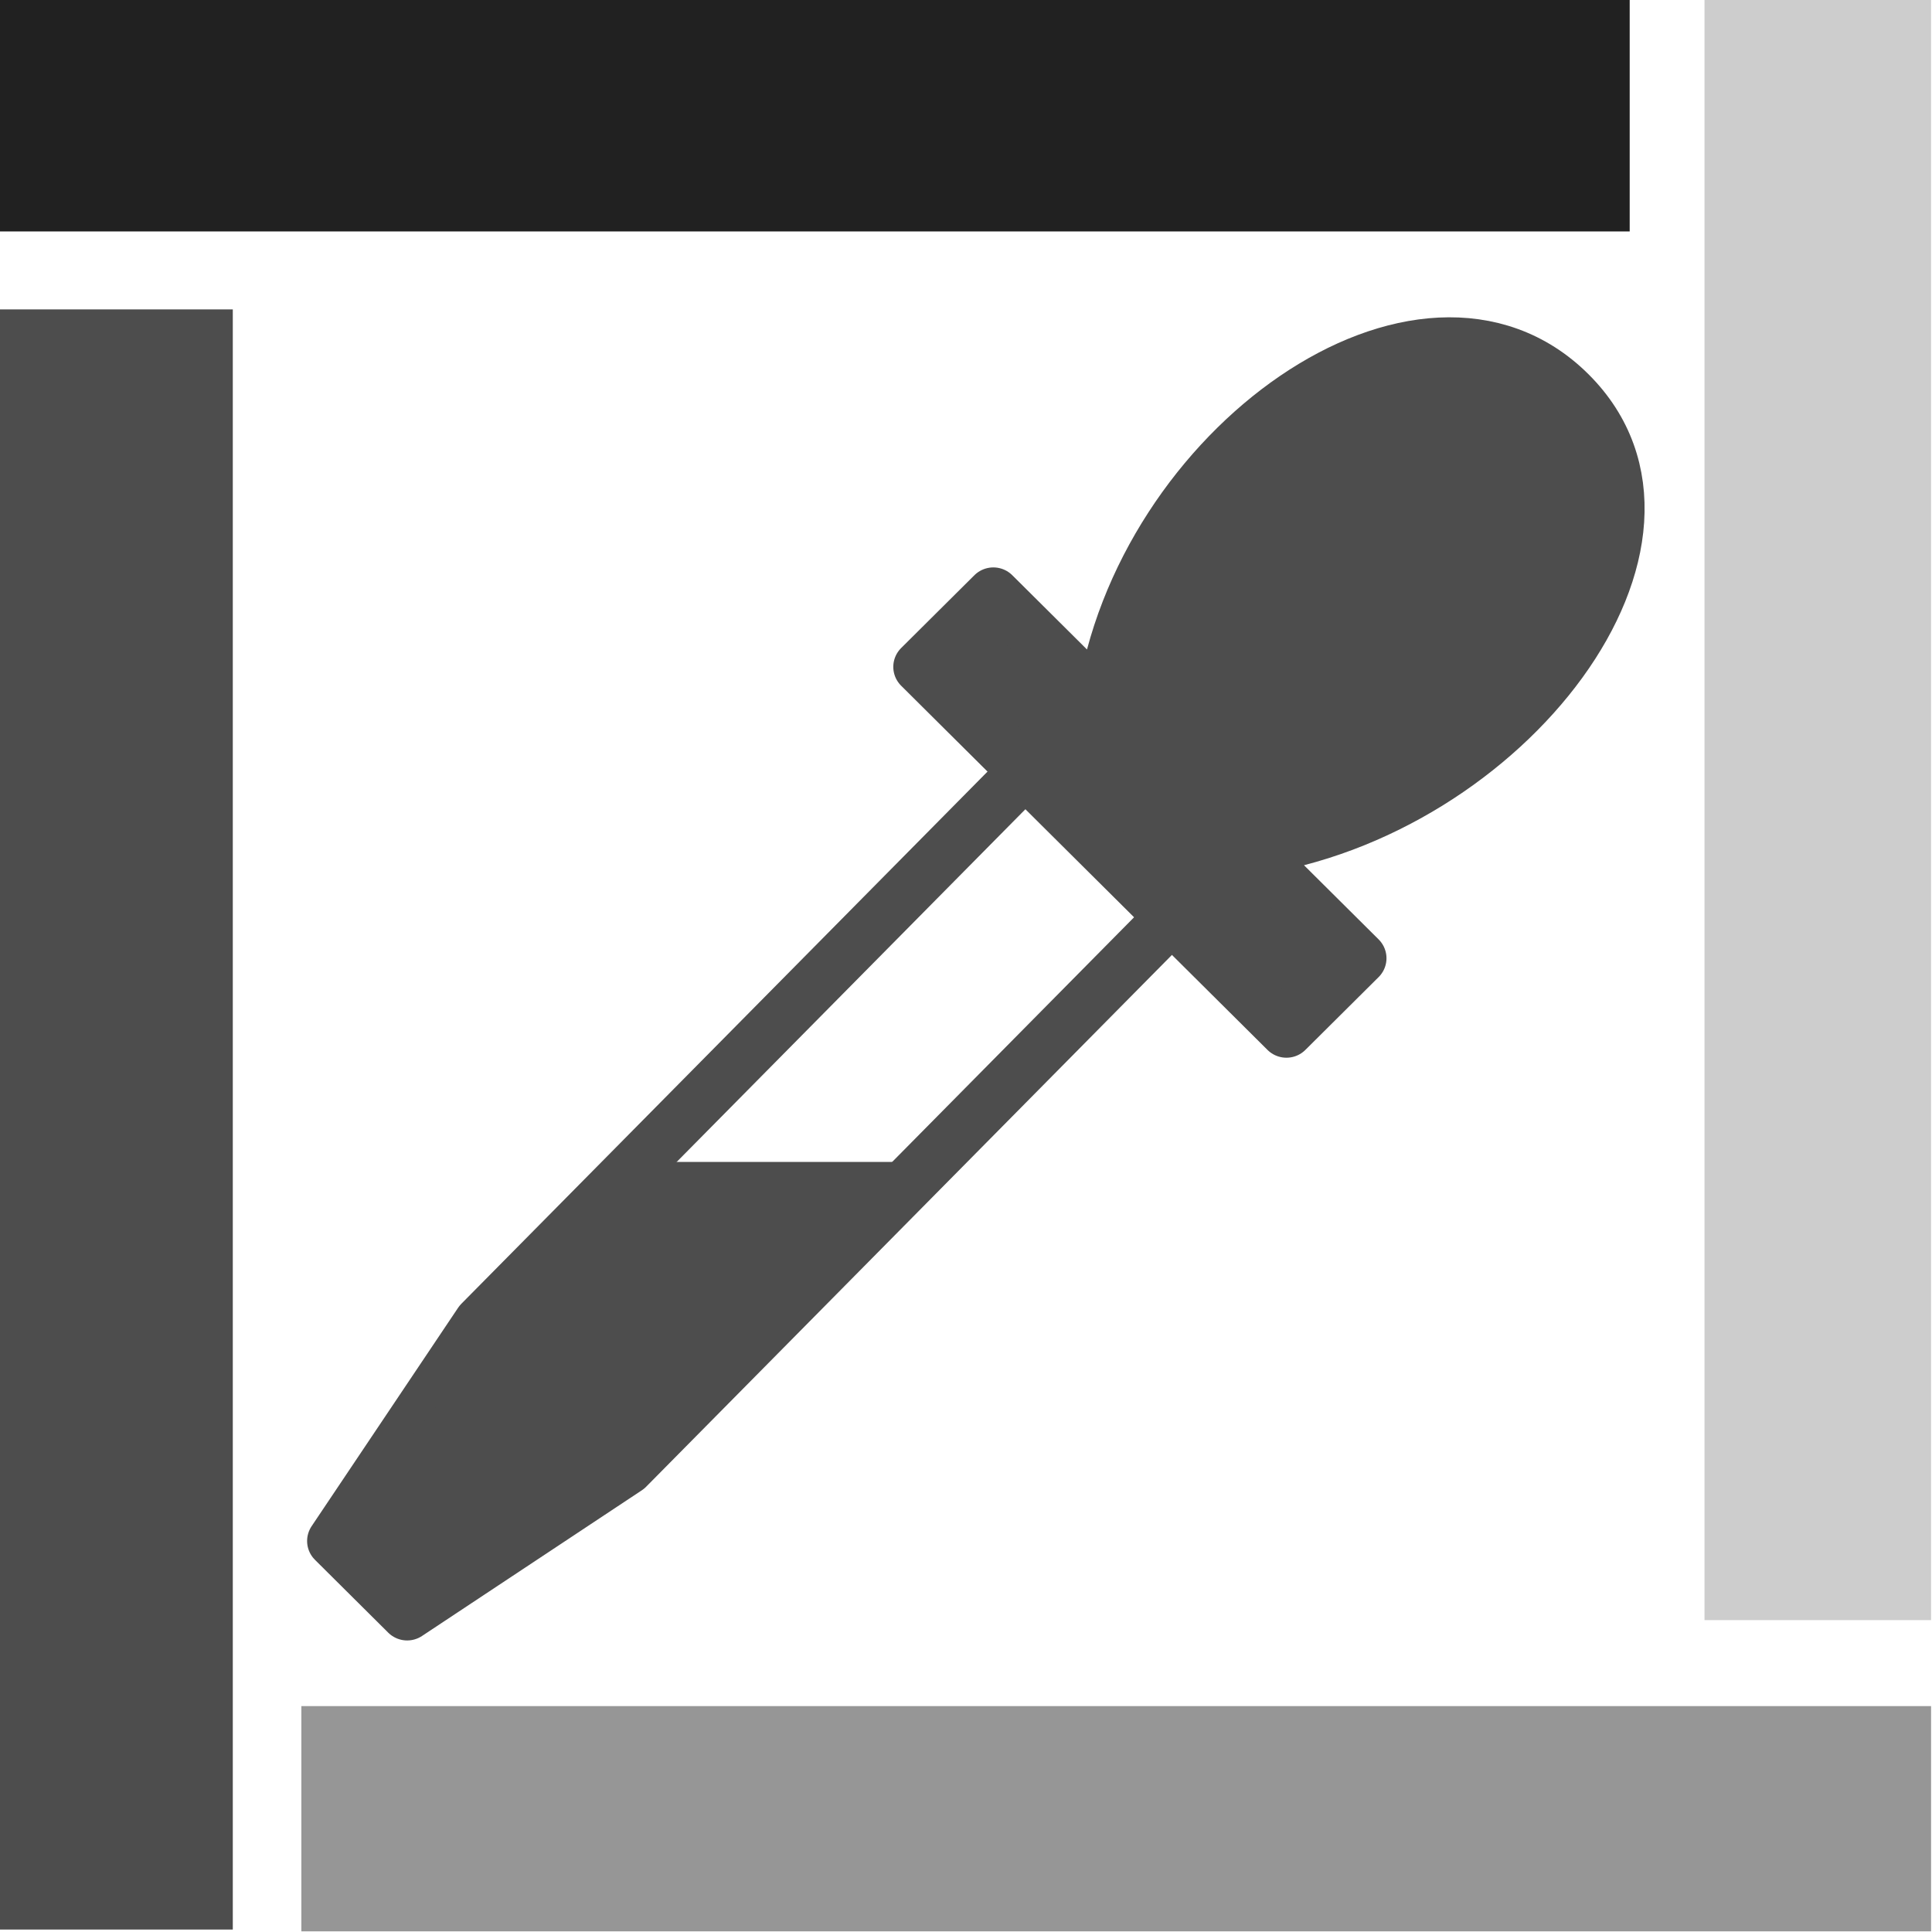 <?xml version="1.0" encoding="UTF-8" standalone="no"?>
<!-- Created with Inkscape (http://www.inkscape.org/) -->

<svg
   xmlns:dc="http://purl.org/dc/elements/1.1/"
   xmlns:cc="http://creativecommons.org/ns#"
   xmlns:rdf="http://www.w3.org/1999/02/22-rdf-syntax-ns#"
   xmlns:svg="http://www.w3.org/2000/svg"
   xmlns="http://www.w3.org/2000/svg"
   xmlns:xlink="http://www.w3.org/1999/xlink"
   xmlns:sodipodi="http://sodipodi.sourceforge.net/DTD/sodipodi-0.dtd"
   xmlns:inkscape="http://www.inkscape.org/namespaces/inkscape"
   version="1.1"
   width="256"
   height="256"
   id="svg6034"
   inkscape:version="0.92.2 (5c3e80d, 2017-08-06)"
   sodipodi:docname="color_picker.svg"
   inkscape:export-filename="/home/jnsebgosselin/Dropbox/WHAT/WHAT/Icons/SVG/dev/color_picker3.png"
   inkscape:export-xdpi="886.15387"
   inkscape:export-ydpi="886.15387">
  <sodipodi:namedview
     pagecolor="#ffffff"
     bordercolor="#666666"
     borderopacity="1"
     objecttolerance="10"
     gridtolerance="10"
     guidetolerance="10"
     inkscape:pageopacity="0"
     inkscape:pageshadow="2"
     inkscape:window-width="1600"
     inkscape:window-height="838"
     id="namedview31"
     showgrid="false"
     inkscape:zoom="1.1346154"
     inkscape:cx="231.14442"
     inkscape:cy="162.70553"
     inkscape:window-x="140"
     inkscape:window-y="1072"
     inkscape:window-maximized="1"
     inkscape:current-layer="svg6034"
     fit-margin-top="0"
     fit-margin-left="0"
     fit-margin-right="0"
     fit-margin-bottom="0" />
  <defs
     id="defs6036">
    <linearGradient
       x1="22.453"
       y1="170.378"
       x2="23.615"
       y2="164.955"
       id="linearGradient3628"
       xlink:href="#linearGradient5734"
       gradientUnits="userSpaceOnUse"
       gradientTransform="translate(1.863,-2)" />
    <linearGradient
       id="linearGradient5734">
      <stop
         id="stop5736"
         style="stop-color:#8ab3df;stop-opacity:1"
         offset="0" />
      <stop
         id="stop5738"
         style="stop-color:#ffffff;stop-opacity:1"
         offset="1" />
    </linearGradient>
    <linearGradient
       x1="19.576"
       y1="167.067"
       x2="21.932"
       y2="169.579"
       id="linearGradient5670"
       xlink:href="#linearGradient5704-54"
       gradientUnits="userSpaceOnUse"
       gradientTransform="translate(1,-1.24)" />
    <linearGradient
       id="linearGradient5704-54">
      <stop
         id="stop5706-3"
         style="stop-color:#5a5a5a;stop-opacity:1"
         offset="0" />
      <stop
         id="stop5708-12"
         style="stop-color:#000000;stop-opacity:1"
         offset="1" />
    </linearGradient>
    <linearGradient
       x1="15"
       y1="177.442"
       x2="13.849"
       y2="175.947"
       id="linearGradient4369"
       xlink:href="#linearGradient5734"
       gradientUnits="userSpaceOnUse"
       gradientTransform="matrix(1,0,0,0.974,1.5,3.761)" />
    <linearGradient
       x1="14.02"
       y1="174.942"
       x2="15.847"
       y2="178.022"
       id="linearGradient4360"
       xlink:href="#linearGradient5704-54"
       gradientUnits="userSpaceOnUse"
       gradientTransform="matrix(1,0,0,0.974,1.5,3.761)" />
    <linearGradient
       id="linearGradient4343">
      <stop
         id="stop4345"
         style="stop-color:#fff9f9;stop-opacity:1"
         offset="0" />
      <stop
         id="stop4347"
         style="stop-color:#fff9f9;stop-opacity:0"
         offset="1" />
    </linearGradient>
    <linearGradient
       x1="-13.06"
       y1="332.077"
       x2="-10.528"
       y2="335.031"
       id="linearGradient7221"
       xlink:href="#linearGradient4343"
       gradientUnits="userSpaceOnUse"
       gradientTransform="translate(41.863,-175.76)" />
    <linearGradient
       x1="-13.06"
       y1="332.077"
       x2="-10.528"
       y2="335.031"
       id="linearGradient3199"
       xlink:href="#linearGradient4343"
       gradientUnits="userSpaceOnUse"
       gradientTransform="translate(308.693,174.547)" />
    <linearGradient
       x1="15"
       y1="177.442"
       x2="13.849"
       y2="175.947"
       id="linearGradient3204"
       xlink:href="#linearGradient5734"
       gradientUnits="userSpaceOnUse"
       gradientTransform="matrix(1,0,0,0.974,268.33,354.068)" />
    <linearGradient
       x1="14.02"
       y1="174.942"
       x2="15.847"
       y2="178.022"
       id="linearGradient3206"
       xlink:href="#linearGradient5704-54"
       gradientUnits="userSpaceOnUse"
       gradientTransform="matrix(1,0,0,0.974,268.33,354.068)" />
    <linearGradient
       x1="22.453"
       y1="170.378"
       x2="23.615"
       y2="164.955"
       id="linearGradient3210"
       xlink:href="#linearGradient5734"
       gradientUnits="userSpaceOnUse"
       gradientTransform="translate(268.693,348.307)" />
    <linearGradient
       x1="19.576"
       y1="167.067"
       x2="21.932"
       y2="169.579"
       id="linearGradient3212"
       xlink:href="#linearGradient5704-54"
       gradientUnits="userSpaceOnUse"
       gradientTransform="translate(267.83,349.066)" />
  </defs>
  <g
     id="g3931"
     transform="matrix(1.022,0,0,1.016,-3.776,-2.426)">
    <rect
       width="241.481"
       height="241.481"
       x="10.706"
       y="9.656"
       id="rect3581"
       style="color:#000000;display:inline;fill:none;stroke:none;stroke-width:1;marker:none" />
    <g
       transform="matrix(9.5,0,0,9.5,-19.516,32.361)"
       id="g3795">
      <path
         inkscape:connector-curvature="0"
         style="fill:none;stroke:#4d4d4d;stroke-width:0.731px;stroke-linecap:round;stroke-linejoin:round;stroke-opacity:1"
         id="path3620"
         d="M 18.863,9 11,17 8,19 7,18 9,15 16.863,7 Z" />
      <path
         inkscape:connector-curvature="0"
         style="fill:#4d4d4d;fill-opacity:1;fill-rule:evenodd;stroke:#4d4d4d;stroke-width:0.731px;stroke-linecap:round;stroke-linejoin:round;stroke-opacity:1"
         id="path3583"
         d="m 15,6 5,5 1,-1 -1.5,-1.5 C 23,8 25.863,4.24 23.863,2.24 21.863,0.24 18,3 17.5,6.5 L 16,5 Z" />
      <path
         style="fill:#4d4d4d;fill-opacity:1;stroke:none"
         d="m 11.173,12.796 h 3.706 c -3.603,4.129 -3.603,4.129 -3.603,4.129 C 8.297,18.775 8.297,18.775 8.297,18.775 7.089,17.762 7.089,17.762 7.089,17.762 11.062,12.835 11.452,12.718 11.452,12.718"
         id="path3792"
         inkscape:connector-curvature="0"
         sodipodi:nodetypes="cccccc" />
    </g>
    <rect
       y="47.771"
       x="8.724"
       height="201.234"
       width="20.123"
       id="rect3816"
       style="fill:#4d4d4d;fill-opacity:1;stroke:#4d4d4d;stroke-width:10.062;stroke-opacity:1" />
    <rect
       y="2.387"
       x="224.688"
       height="211.295"
       width="29.375"
       id="rect3816-3"
       style="fill:#cdcdcd;fill-opacity:1;stroke:none" />
    <rect
       transform="rotate(-90)"
       y="3.693"
       x="-32.572"
       height="211.295"
       width="30.185"
       id="rect3816-3-9"
       style="fill:#212121;fill-opacity:1;stroke:none" />
    <rect
       transform="rotate(-90)"
       y="42.767"
       x="-254.271"
       height="211.295"
       width="29.375"
       id="rect3816-3-9-9"
       style="fill:#969696;fill-opacity:1;stroke:none" />
  </g>
</svg>

